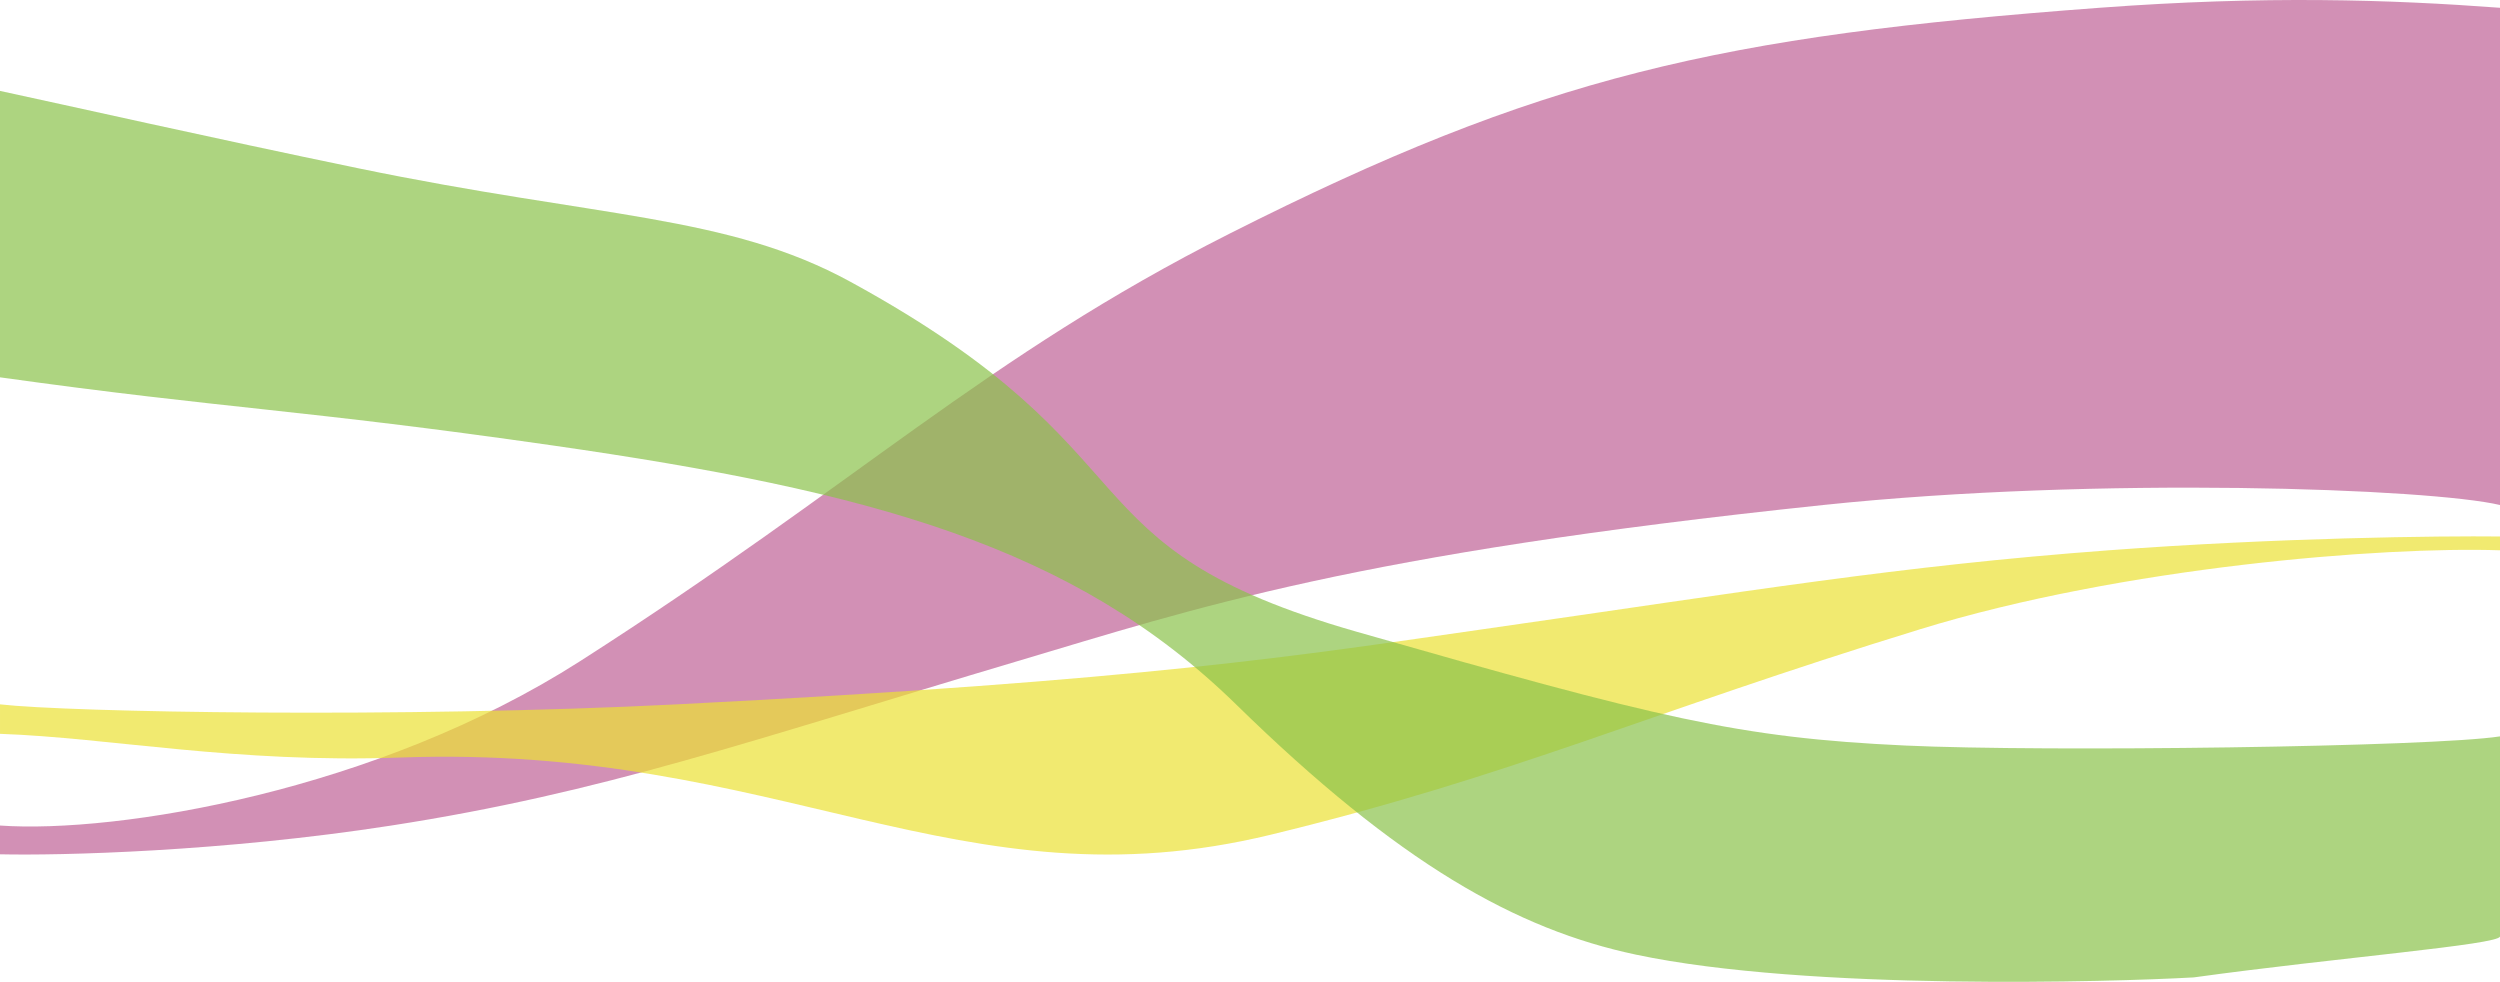 <svg fill="none" height="108" viewBox="0 0 275 108" width="275" xmlns="http://www.w3.org/2000/svg"><g fill-opacity=".7"><path d="m63.812 72.728c-22.374 14.312-50.982 18.985-63.812 18.081v3.164c6.584.151 24.411-.271 43.048-3.164 23.297-3.616 39.162-9.24 68.876-18.081 19.752-5.876 36.971-11.753 88.628-17.177 30.387-3.191 66.851-1.808 74.448 0v-54.695c-12.155-.904-25.829-1.356-44.061 0-41.826 3.111-61.42 7.533-95.718 24.861-26.842 13.561-41.022 27.574-71.409 47.011z" fill="#bf6196"/><path d="m211.188 69.224c22.374-6.879 50.982-9.125 63.812-8.691v-1.521c-6.584-.072-24.411.13-43.048 1.521-23.296 1.738-39.162 4.441-68.876 8.69-19.752 2.825-36.971 5.649-88.629 8.256-30.387 1.534-66.851.869-74.447 0l-0 3.241c12.155.434 25.829 3.258 44.061 2.607 41.826-1.495 61.42 16.821 95.718 8.492 26.842-6.518 41.022-13.253 71.409-22.595z" fill="#ece134"/><path d="m0 41.504v-31.504c6.987 1.5 23.177 5.151 39.367 8.501 26.586 5.501 40.62 5.082 54.194 12.502 34.766 19.002 22.496 29.003 55.728 38.505 33.232 9.501 41.923 11.644 60.329 12.502 15.338.714 57.883.158 65.382-1.009v22c0 .911-18.005 2.345-33.684 4.512-8.862.5-42.435 1.5-61.351-2.501-13.143-2.779-26.075-10.001-43.969-27.503-17.894-17.502-40.39-23.503-75.156-28.503-27.813-4-35.788-4-60.84-7.501z" fill="#8bc24a"/></g></svg>